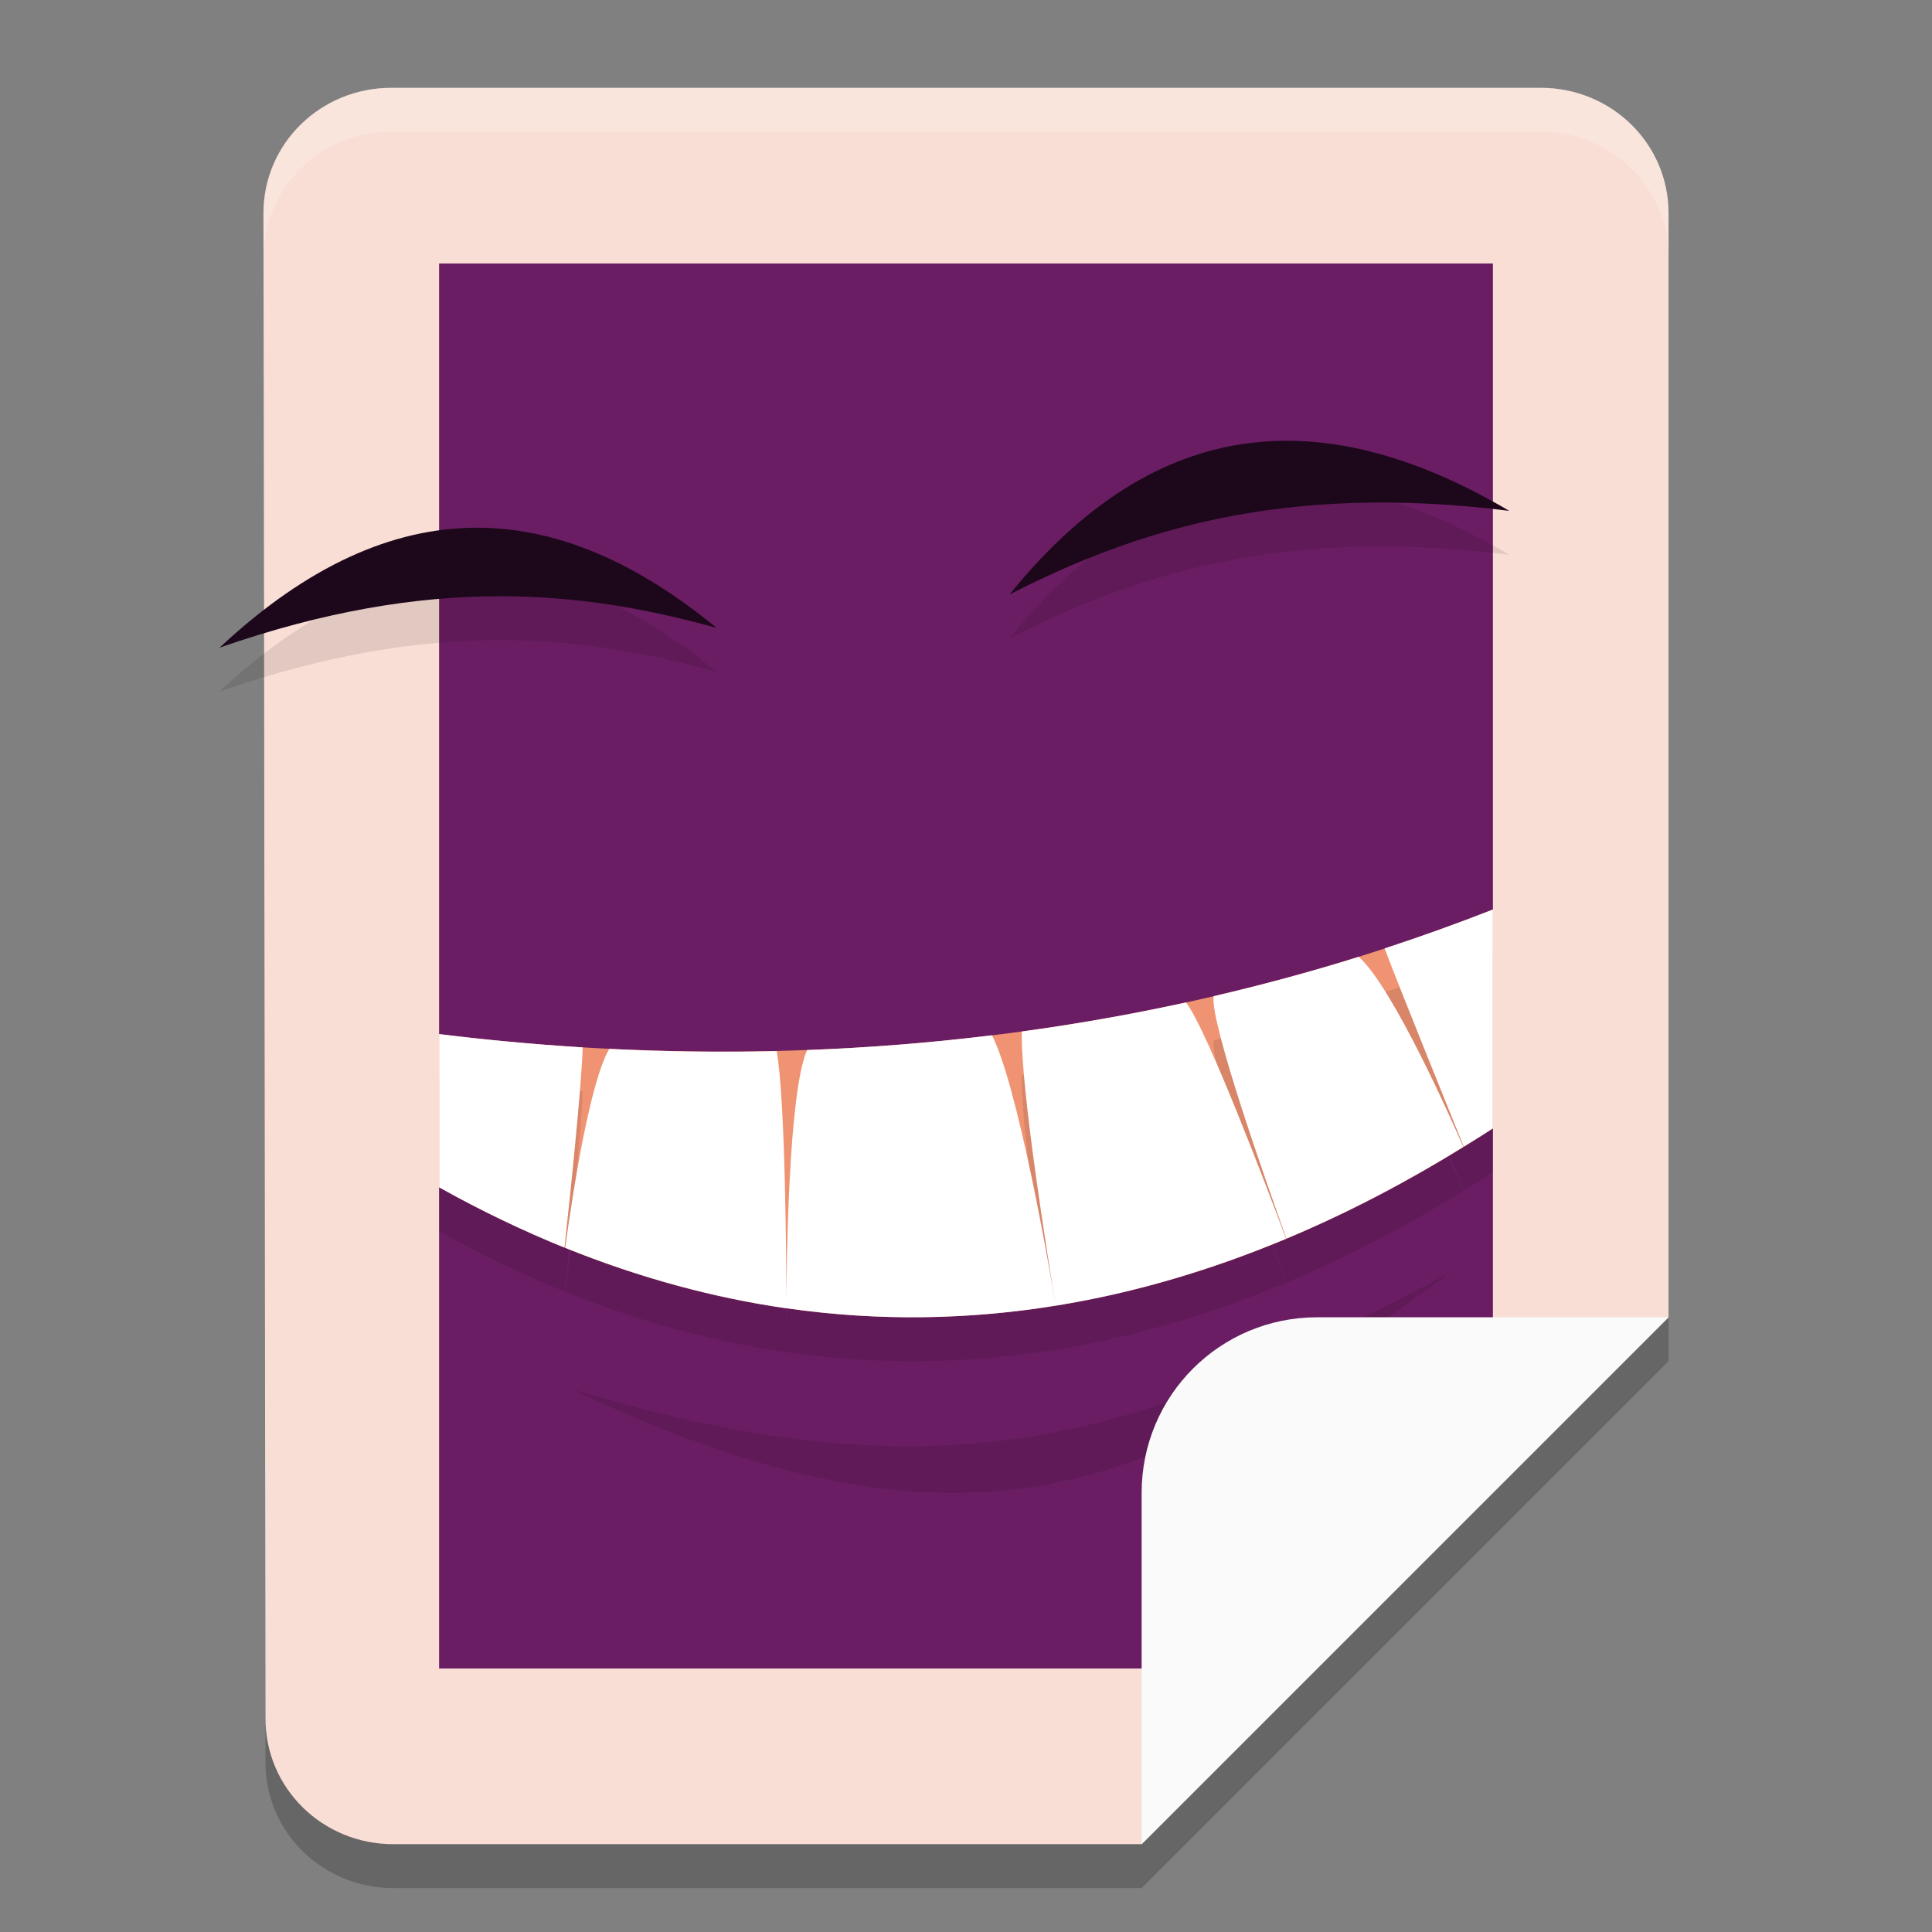 <svg xmlns="http://www.w3.org/2000/svg" width="22" height="22" version="1">
 <rect width="100%" height="100%" fill="#808080" stroke="none"/>
 <path style="opacity:0.2" d="M 4.456,1.5 H 17.544 c 0.807,0 1.457,0.637 1.456,1.429 L 19,15.5 l -6,6 H 4.479 C 3.672,21.5 3.024,20.863 3.023,20.071 L 3,2.929 C 2.999,2.137 3.649,1.5 4.456,1.5 Z"/>
 <path style="fill:#f9ded5" d="M 4.456,1 H 17.544 c 0.807,0 1.457,0.637 1.456,1.429 L 19,15 13,21 H 4.479 C 3.672,21 3.024,20.363 3.023,19.571 L 3,2.429 C 2.999,1.637 3.649,1 4.456,1 Z"/>
 <path style="fill:#6a1d62" d="M 5,3 H 17 V 15.706 L 13.769,19 H 5 Z"/>
 <path style="opacity:0.1" d="m 16.5,14.5 c -3.387,1.795 -5.583,2.655 -10,1.316 4.626,2.183 6.708,1.115 10,-1.316 z"/>
 <path style="opacity:0.1" d="M 17.186,6.317 C 14.614,5.996 12.934,6.536 11.496,7.269 12.957,5.464 14.782,4.9 17.186,6.317 Z"/>
 <path style="fill:#1d081b" d="M 17.186,5.817 C 14.614,5.496 12.934,6.036 11.496,6.769 12.957,4.964 14.782,4.4 17.186,5.817 Z"/>
 <path style="fill:#f09373" d="m 17,10.357 c -4.672,1.837 -9.127,1.775 -12,1.419 v 1.744 c 4.654,2.598 8.836,1.391 12,-0.671 z"/>
 <path style="opacity:0.1" d="m 17,10.857 c -0.413,0.162 -0.825,0.309 -1.233,0.443 0.176,0.468 0.826,2.071 0.901,2.257 C 16.78,13.489 16.891,13.42 17,13.349 Z m -1.526,0.538 c -0.557,0.174 -1.11,0.322 -1.654,0.449 -0.044,0.303 0.622,2.184 0.829,2.76 0.708,-0.296 1.38,-0.652 2.014,-1.044 -0.121,-0.279 -0.801,-1.818 -1.19,-2.164 z m -1.969,0.52 c -0.636,0.139 -1.261,0.248 -1.87,0.331 -0.012,0.655 0.297,2.577 0.387,3.122 0.917,-0.148 1.793,-0.415 2.623,-0.762 -0.211,-0.564 -0.898,-2.379 -1.139,-2.69 z m -1.483,3.453 c -0.092,-0.546 -0.436,-2.506 -0.726,-3.079 -0.728,0.089 -1.432,0.143 -2.106,0.168 -0.213,0.49 -0.233,2.416 -0.236,2.94 1.064,0.153 2.088,0.129 3.067,-0.029 z m -3.067,0.029 c -7.384e-4,-0.517 -0.011,-2.372 -0.111,-2.928 -0.67,0.016 -1.307,0.004 -1.906,-0.025 -0.228,0.389 -0.424,1.697 -0.502,2.265 0.86,0.347 1.701,0.571 2.519,0.689 z M 5,12.275 v 1.745 c 0.481,0.269 0.957,0.496 1.428,0.687 0.061,-0.561 0.196,-1.849 0.207,-2.28 C 6.047,12.39 5.499,12.337 5,12.275 Z"/>
 <path style="fill:#ffffff" d="m 17,10.357 c -0.413,0.162 -0.825,0.309 -1.233,0.443 0.176,0.468 0.826,2.071 0.901,2.257 C 16.78,12.989 16.891,12.92 17,12.849 Z m -1.526,0.538 c -0.557,0.174 -1.11,0.322 -1.654,0.449 -0.044,0.303 0.622,2.184 0.829,2.76 0.708,-0.296 1.38,-0.652 2.014,-1.044 -0.121,-0.279 -0.801,-1.818 -1.19,-2.164 z m -1.969,0.52 c -0.636,0.139 -1.261,0.248 -1.87,0.331 -0.012,0.655 0.297,2.577 0.387,3.122 0.917,-0.148 1.793,-0.415 2.623,-0.762 -0.211,-0.564 -0.898,-2.379 -1.139,-2.69 z m -1.483,3.453 c -0.092,-0.546 -0.436,-2.506 -0.726,-3.079 -0.728,0.089 -1.432,0.143 -2.106,0.168 -0.213,0.49 -0.233,2.416 -0.236,2.94 1.064,0.153 2.088,0.129 3.067,-0.029 z m -3.067,0.029 c -7.384e-4,-0.517 -0.011,-2.372 -0.111,-2.928 -0.67,0.016 -1.307,0.004 -1.906,-0.025 -0.228,0.389 -0.424,1.697 -0.502,2.265 0.86,0.347 1.701,0.571 2.519,0.689 z M 5,11.775 v 1.745 c 0.481,0.269 0.957,0.496 1.428,0.687 0.061,-0.561 0.196,-1.849 0.207,-2.28 C 6.047,11.89 5.499,11.837 5,11.775 Z"/>
 <path style="fill:#fafafa" d="m 15,15 c -1.108,0 -2,0.892 -2,2 v 4 l 6,-6 z"/>
 <path style="opacity:0.1" d="M 2.5,7.875 C 4.899,7.039 6.625,7.225 8.16,7.65 6.375,6.182 4.505,6.001 2.5,7.875 Z"/>
 <path style="fill:#1d081b" d="M 2.5,7.375 C 4.899,6.539 6.625,6.725 8.16,7.15 6.375,5.682 4.505,5.501 2.5,7.375 Z"/>
 <path style="opacity:0.2;fill:#ffffff" d="M 4.456,1 C 3.649,1 2.999,1.637 3,2.429 l 9.765e-4,0.493 C 3.004,2.134 3.652,1.5 4.456,1.5 H 17.544 C 18.351,1.5 19.001,2.137 19,2.929 v -0.5 C 19.001,1.637 18.351,1 17.544,1 Z"/>
</svg>
